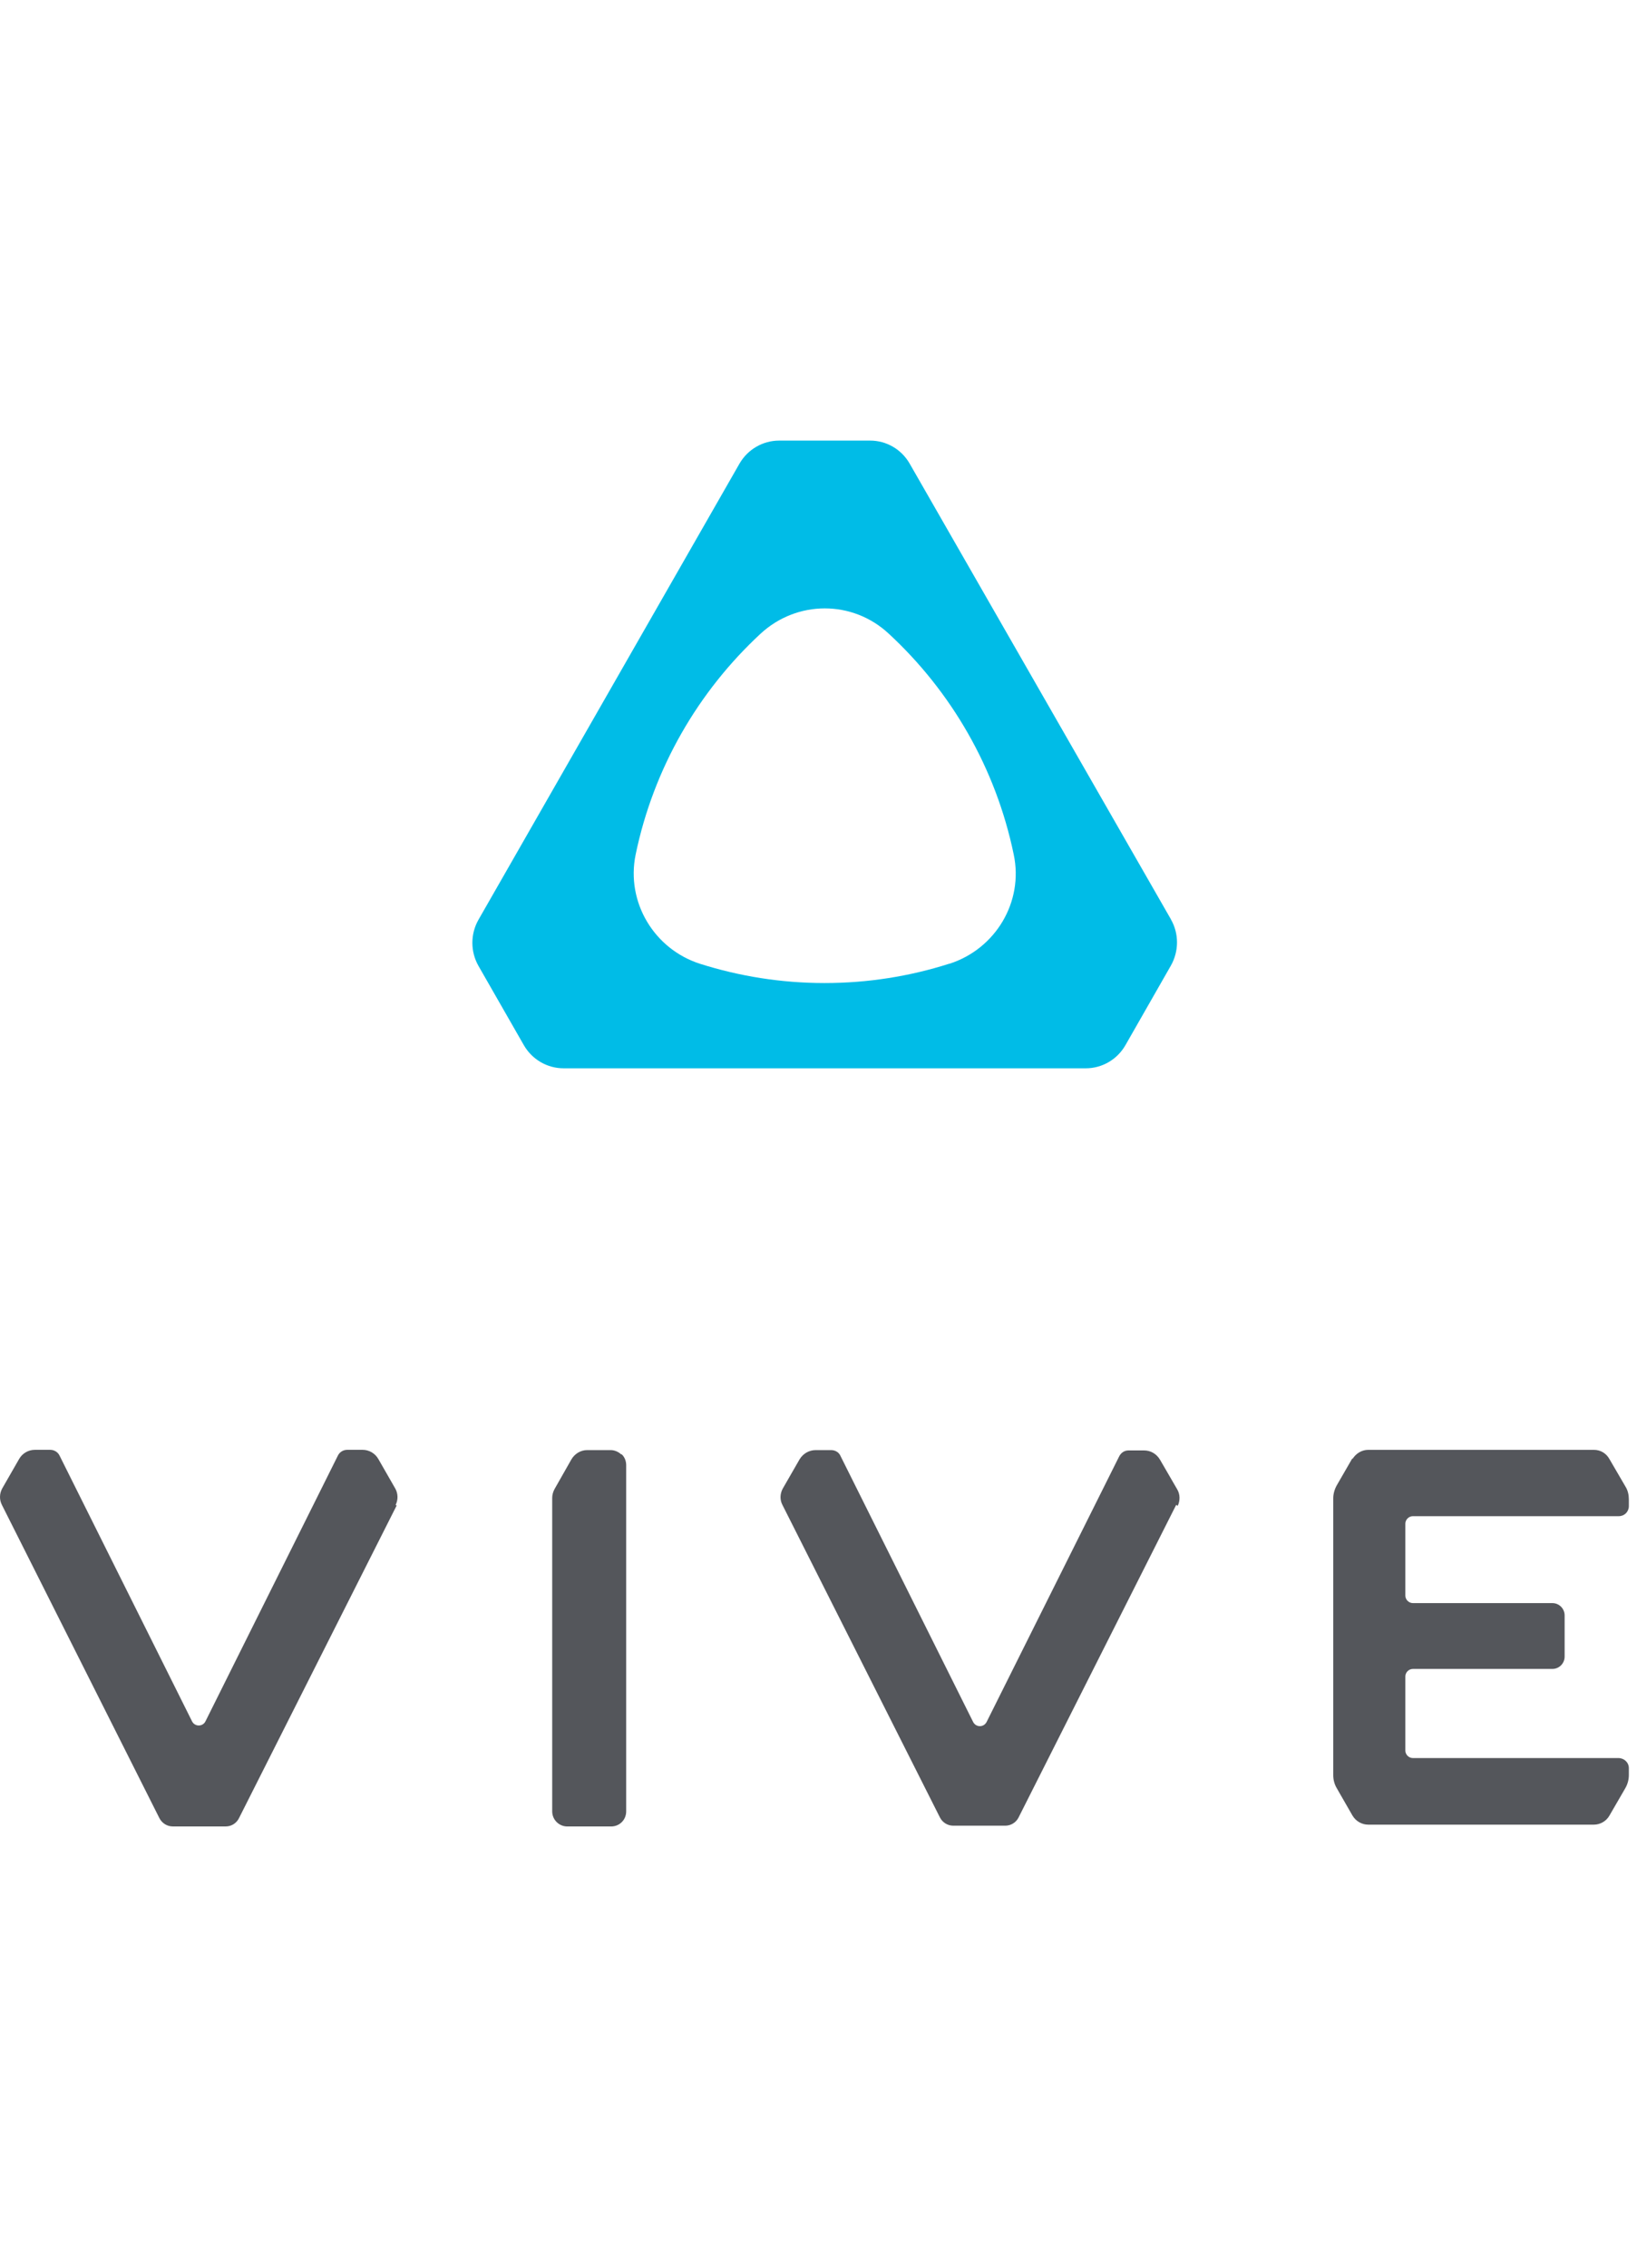 <svg xmlns="http://www.w3.org/2000/svg" width="52" height="72" viewBox="0 0 52 72">
  <g fill="none" fill-rule="evenodd">
    <path fill="#00BCE7" d="M30.147 30.6c-1.248.398-2.577.612-3.956.612-1.37 0-2.7-.214-3.95-.61-1.46-.464-2.36-1.957-2.05-3.468.57-2.748 1.99-5.182 3.97-7.015 1.16-1.07 2.92-1.07 4.07 0 1.98 1.83 3.4 4.26 3.97 7.01.32 1.51-.58 3-2.04 3.47m7.04-1.4l-8.3-14.47c-.26-.46-.74-.74-1.26-.74h-2.89c-.52 0-1 .28-1.26.73L15.2 29.2c-.26.454-.26 1.015 0 1.47l1.44 2.514c.26.454.742.735 1.263.735H34.49c.52 0 1.002-.28 1.263-.74l1.44-2.52c.26-.46.26-1.02 0-1.47"/>
    <path fill="#54565B" d="M37.362 47.78l-5.007 9.926c-.08.16-.243.26-.423.26h-1.65c-.18 0-.342-.1-.424-.26l-5.004-9.925c-.086-.16-.078-.36.012-.52l.535-.93c.11-.18.3-.29.51-.29h.49c.13 0 .25.07.3.19l4.21 8.44c.09.18.34.18.43 0l4.21-8.43c.06-.12.17-.19.3-.19h.49c.21 0 .4.11.51.3l.54.93c.098.16.1.36.02.53M12.6 47.8l-5.01 9.93c-.08.16-.24.26-.42.26H5.49c-.18 0-.34-.1-.425-.26L.06 47.78c-.085-.166-.078-.363.012-.524l.536-.934c.103-.18.294-.29.5-.29h.487c.125 0 .243.07.298.186L6.1 54.652c.088.177.34.177.427 0l4.205-8.434c.055-.116.173-.186.3-.186h.485c.206 0 .397.11.5.29l.537.936c.092.16.097.358.014.523m7.17-1.6c-.087-.08-.207-.14-.34-.14h-.75c-.206 0-.397.12-.5.3l-.534.94c-.047.09-.073.18-.073.28v9.95c0 .27.22.48.48.48h1.39c.27 0 .48-.21.48-.48V46.52c0-.135-.05-.256-.14-.344m23.21.15c.11-.18.3-.293.5-.293h7.17c.21 0 .39.11.49.287l.51.875c.08.127.11.27.11.414v.21c0 .18-.14.32-.32.32h-6.54c-.13 0-.24.11-.24.24v2.28c0 .13.11.24.24.24h4.43c.22 0 .39.18.39.39v1.31c0 .21-.17.39-.39.39h-4.43c-.13 0-.24.11-.24.24v2.35c0 .13.11.24.24.24h6.53c.18 0 .33.14.33.32v.22c0 .144-.04.29-.11.412l-.51.88c-.1.173-.29.282-.49.282h-7.17c-.202 0-.394-.11-.5-.29l-.5-.87c-.07-.12-.11-.26-.11-.41v-8.79c0-.14.04-.283.11-.41l.5-.866z"/>
  </g>
</svg>
